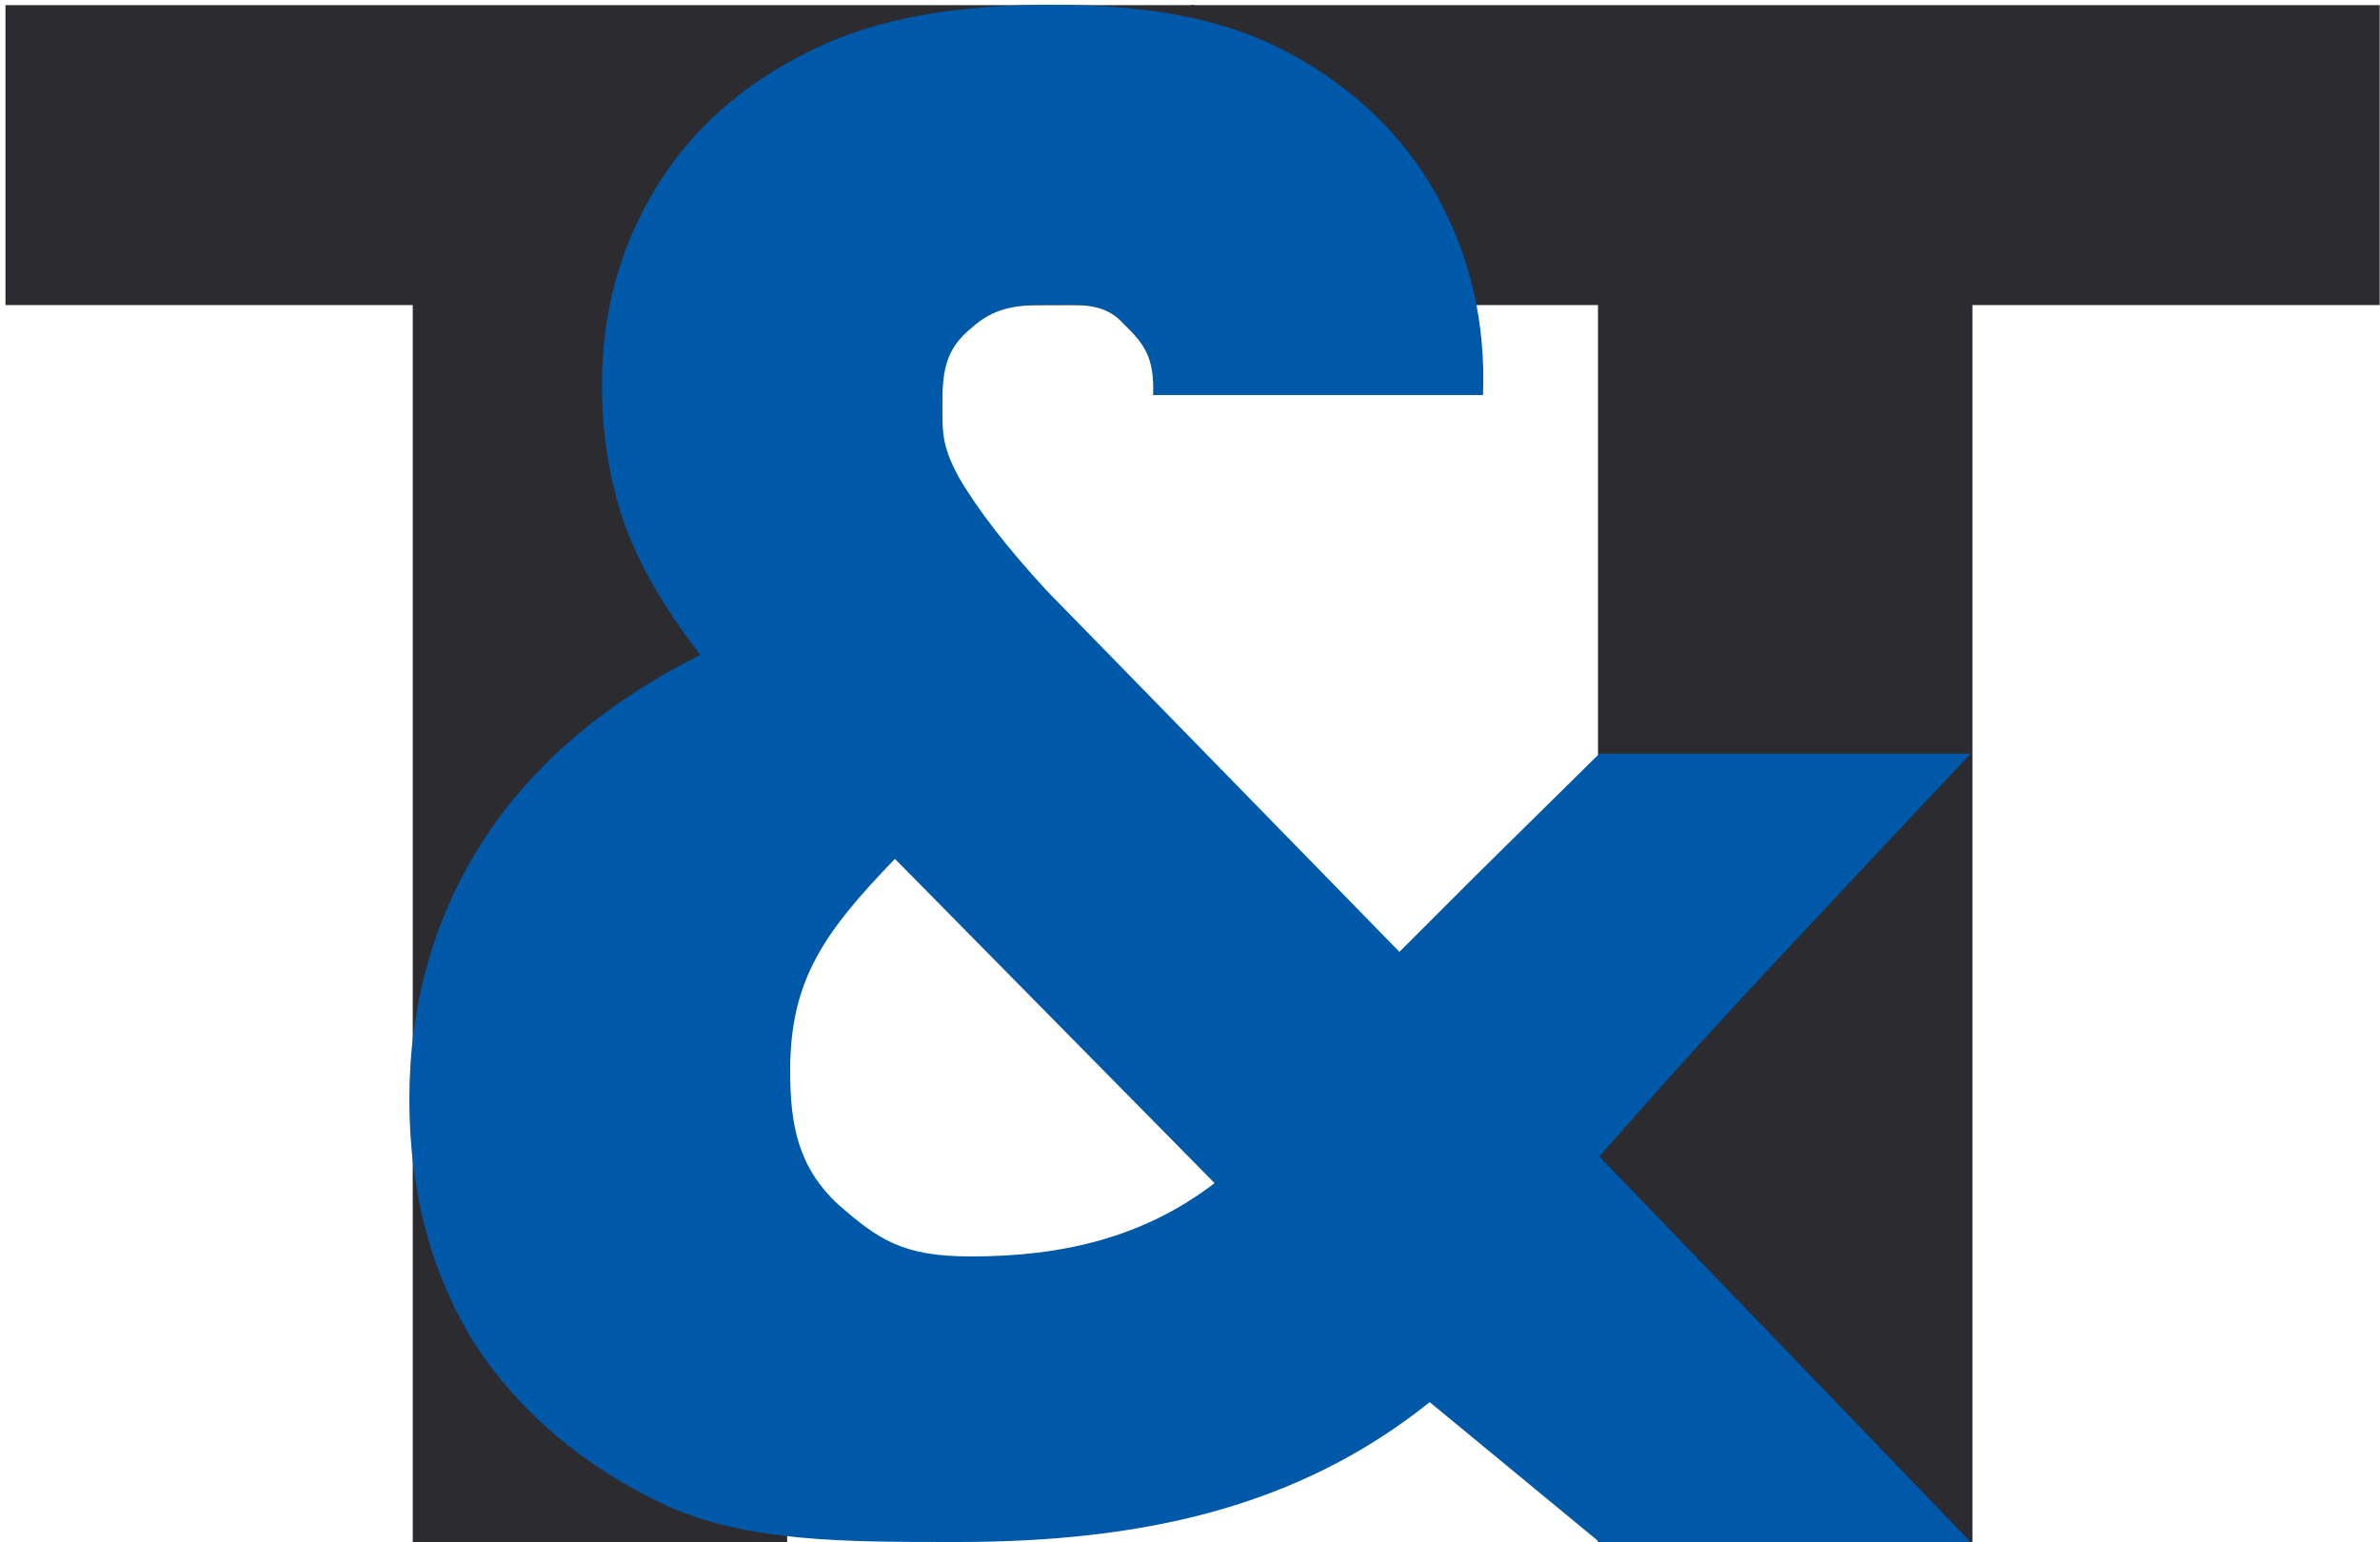 <svg width="250" height="162" viewBox="0 0 250 162" fill="none" xmlns="http://www.w3.org/2000/svg">
<path d="M249.966 0.54V32.05H207.186V162H167.856V32.05H125.076V0.54H249.966Z" fill="#2B2B30"/>
<path d="M125.466 0.54V32.05H82.686V162H43.356V32.05H0.576V0.54H125.466Z" fill="#2B2B30"/>
<path d="M168 162L150.181 147.307C136.263 158.436 119.87 162 100.5 162C88.878 162 78.512 162.045 69.903 158.135C61.294 154.074 54.622 148.435 49.887 141.216C45.296 133.847 43 125.275 43 115.499C43 105.574 45.511 96.625 50.533 88.655C55.698 80.534 63.374 73.917 73.562 68.803C69.831 63.991 67.177 59.404 65.598 55.043C64.02 50.531 63.231 45.643 63.231 40.38C63.231 32.86 65.096 26.017 68.827 19.851C72.557 13.685 77.938 8.873 84.969 5.414C92.143 1.805 100.743 0.5 110.5 0.5C120.4 0.5 128.659 1.88 135.546 5.64C142.433 9.399 147.598 14.437 151.042 20.754C154.486 27.07 156.064 33.988 155.777 41.508H121.126C121.269 37.447 120.152 36.105 118 34C115.991 31.744 113.378 32.033 109.934 32.033C106.491 32.033 104.296 32.395 102 34.5C99.529 36.5 99 38.691 99 42C99 45.158 98.814 46.621 100.68 50.08C102.689 53.539 105.773 57.524 109.934 62.036L147 100C148.5 98.5 148.5 98.5 149.5 97.5C151.748 95.252 154 93 155 92L168 79.18H207C207 79.18 194 93 187 100.5C180 108 175 113.5 168 121.5L207 162H168ZM102 132C111.613 132 120.122 130.012 127.583 124.297L94.008 90.234C86.5 98 83 103 83 112.5C83 118.215 83.839 122.59 88 126.5C92.305 130.26 94.826 132 102 132Z" fill="#0058A8"/>
</svg>
